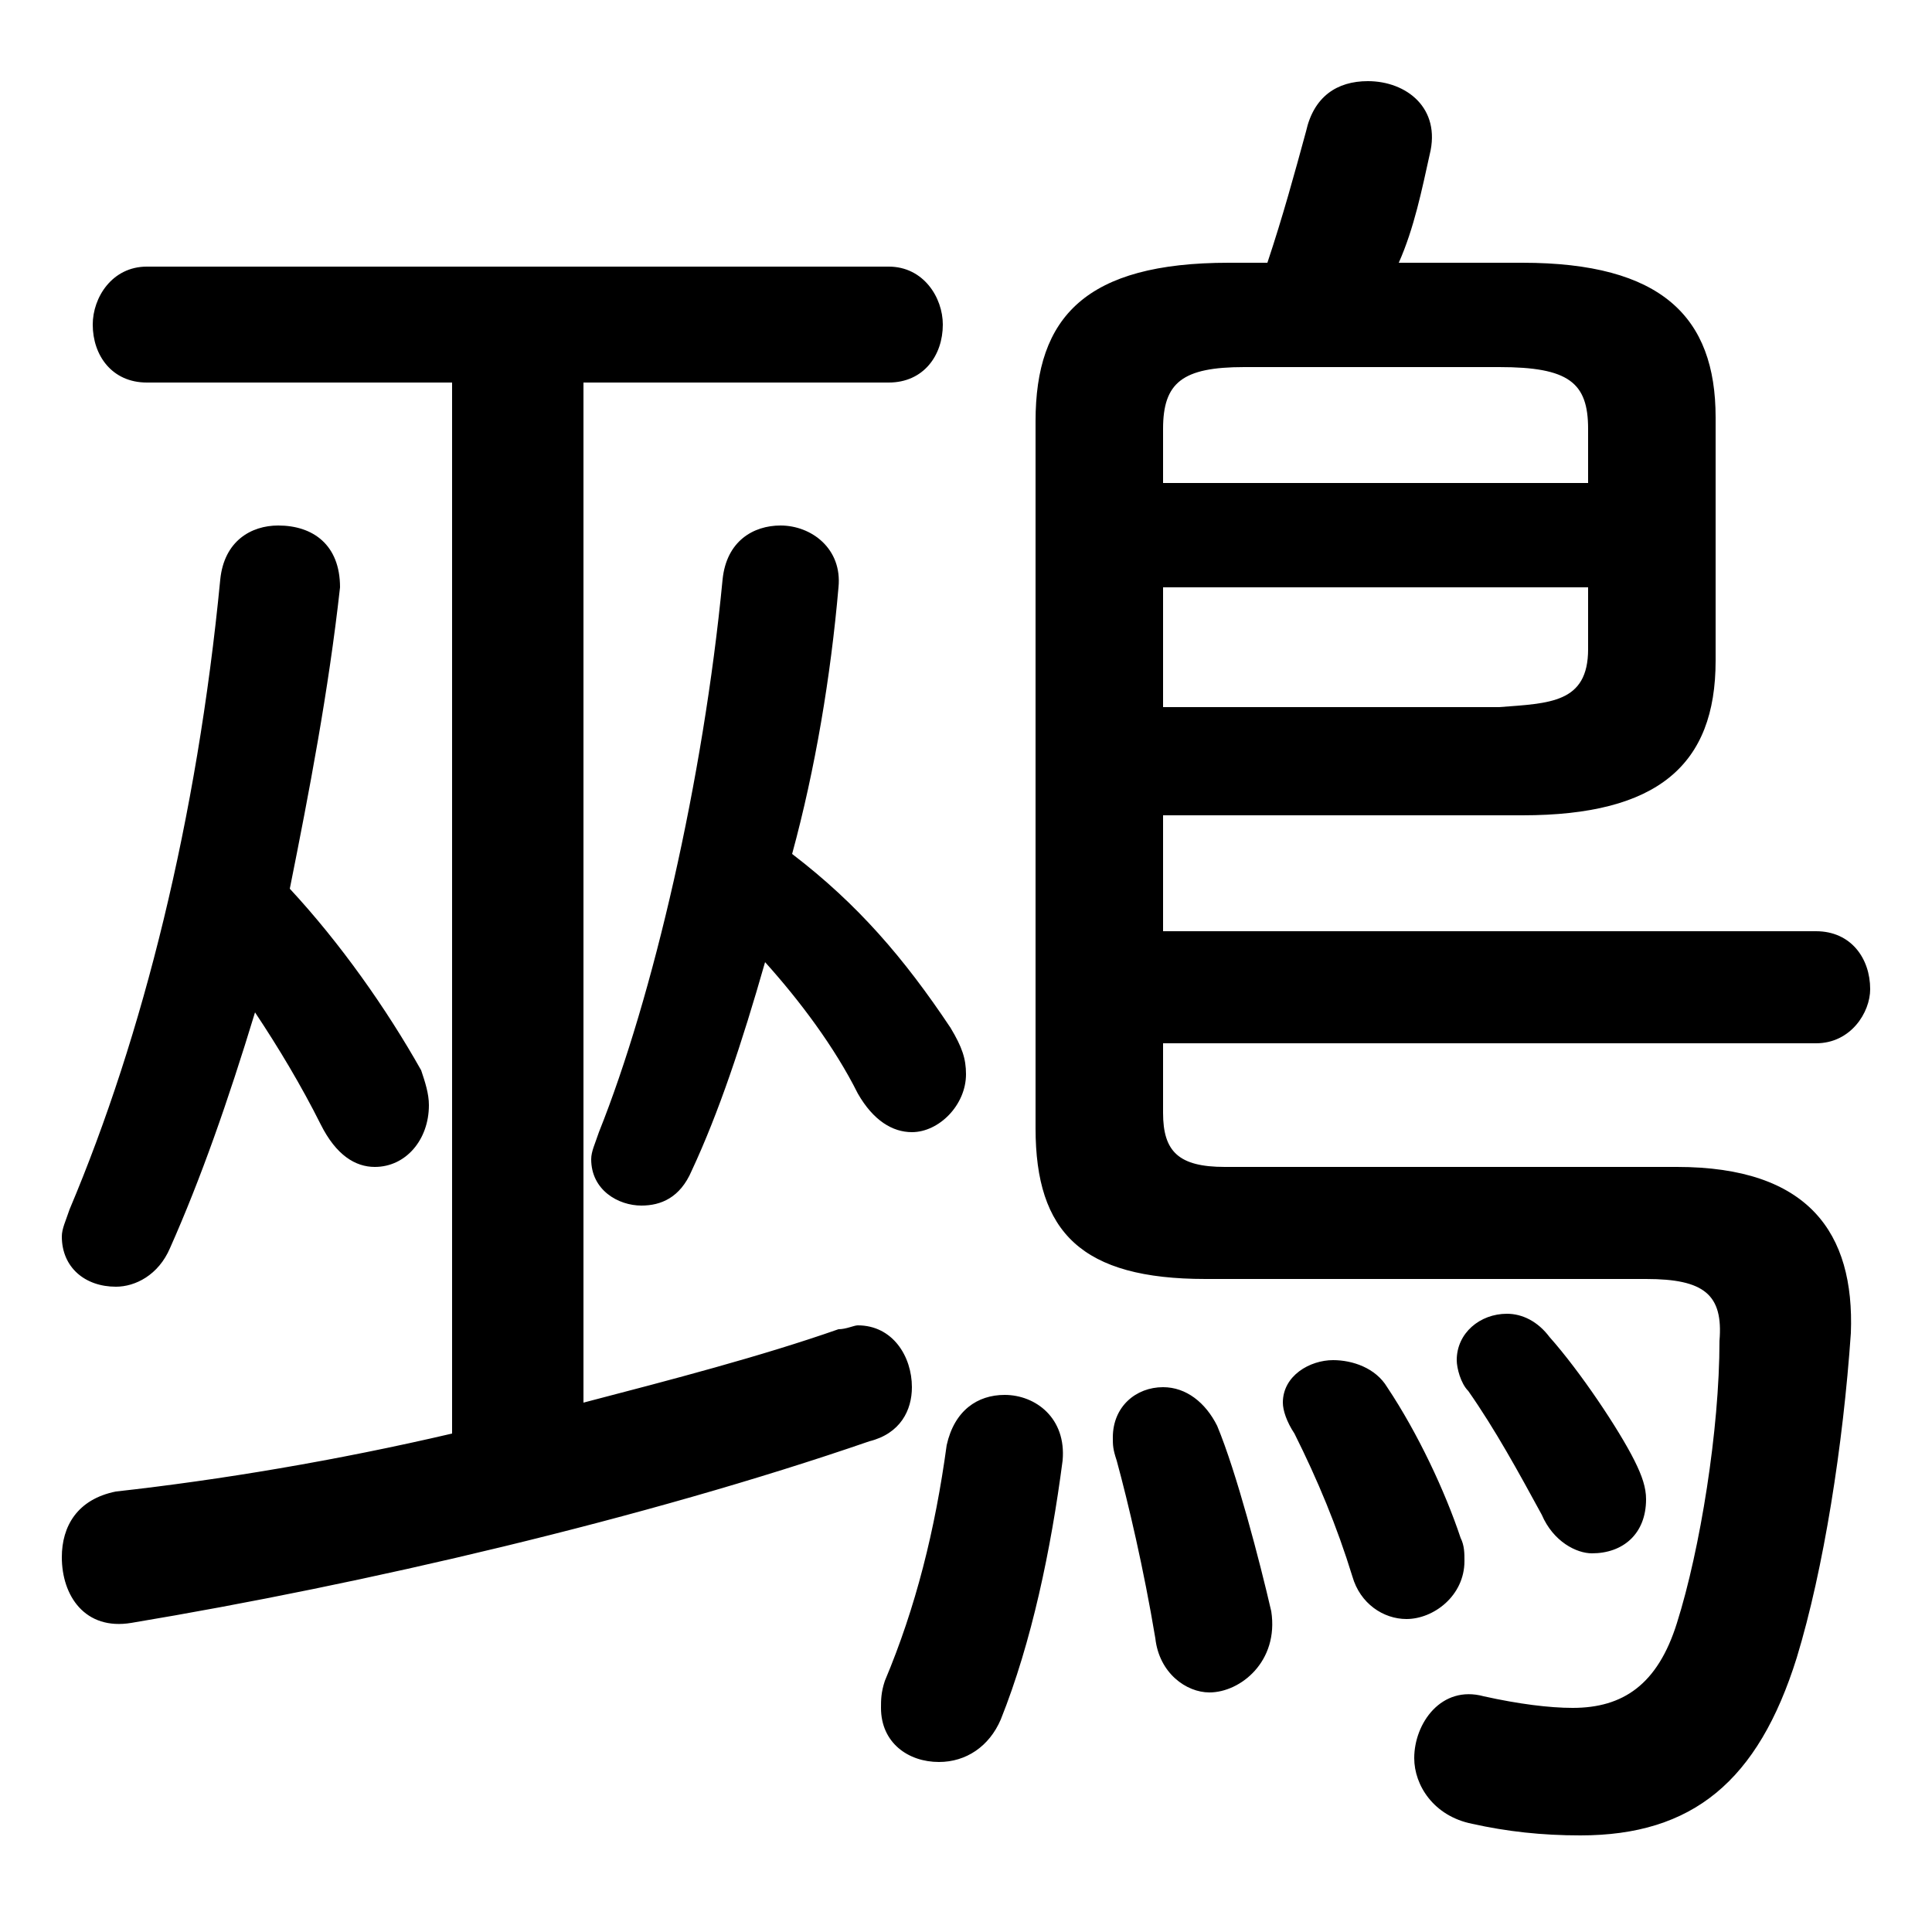 <svg xmlns="http://www.w3.org/2000/svg" viewBox="0 -44.0 50.0 50.0">
    <rect x="0" y="-44.0" width="50.0" height="50.0" fill="#808080" stroke="none"/>
    <g transform="scale(1, -1)">
        <!-- ボディの枠 -->
        <rect x="0" y="-6.0" width="50.0" height="50.0"
            stroke="white" fill="white"/>
        <!-- グリフ座標系の原点 -->
        <circle cx="0" cy="0" r="5" fill="white"/>
        <!-- グリフのアウトライン -->
        <g style="fill:black;stroke:#000000;stroke-width:0;stroke-linecap:round;stroke-linejoin:round;">
        <path d="M 30.1 22.9 L 39.4 22.9 C 42.9 22.9 44.4 24.2 44.4 26.9 L 44.4 33.2 C 44.4 35.8 43.0 37.2 39.4 37.2 L 36.2 37.2 C 36.6 38.1 36.8 39.1 37.0 40.0 C 37.3 41.2 36.4 41.9 35.4 41.9 C 34.6 41.9 34.0 41.5 33.8 40.6 C 33.5 39.5 33.2 38.4 32.8 37.2 L 31.8 37.2 C 28.1 37.2 26.8 35.8 26.8 33.1 L 26.8 14.8 C 26.8 12.1 28.0 10.9 31.2 10.9 L 42.6 10.9 C 44.1 10.9 44.6 10.5 44.5 9.3 C 44.5 7.0 44.0 3.9 43.4 2.0 C 42.9 0.4 42.0 -0.2 40.7 -0.2 C 40.1 -0.2 39.3 -0.1 38.4 0.1 C 37.3 0.4 36.6 -0.6 36.6 -1.5 C 36.6 -2.2 37.1 -3.0 38.1 -3.2 C 39.0 -3.4 39.9 -3.5 40.9 -3.5 C 43.8 -3.5 45.5 -2.1 46.5 1.1 C 47.2 3.4 47.7 6.6 47.9 9.5 C 48.0 12.1 46.8 13.8 43.4 13.8 L 31.7 13.8 C 30.5 13.8 30.1 14.2 30.1 15.2 L 30.1 17.0 L 47.0 17.0 C 47.9 17.0 48.4 17.8 48.4 18.4 C 48.4 19.2 47.9 19.9 47.0 19.9 L 30.1 19.9 Z M 30.1 25.7 L 30.1 28.8 L 41.1 28.8 L 41.1 27.2 C 41.1 25.8 40.1 25.8 38.8 25.7 Z M 41.1 31.5 L 30.1 31.5 L 30.1 32.9 C 30.1 34.1 30.6 34.5 32.2 34.5 L 38.8 34.5 C 40.6 34.5 41.1 34.1 41.1 32.9 Z M 15.1 34.1 L 23.0 34.1 C 23.9 34.1 24.4 34.8 24.4 35.6 C 24.4 36.3 23.9 37.1 23.0 37.1 L 3.8 37.1 C 2.9 37.1 2.4 36.3 2.4 35.6 C 2.4 34.8 2.9 34.1 3.8 34.1 L 11.7 34.1 L 11.7 6.9 C 8.7 6.2 5.7 5.7 3.0 5.4 C 2.0 5.2 1.6 4.5 1.6 3.7 C 1.6 2.7 2.2 1.8 3.4 2.0 C 9.4 3.0 16.7 4.7 22.5 6.7 C 23.3 6.9 23.6 7.5 23.6 8.1 C 23.6 8.9 23.1 9.7 22.2 9.7 C 22.1 9.7 21.9 9.6 21.7 9.6 C 19.7 8.9 17.4 8.3 15.1 7.7 Z M 6.6 17.8 C 7.2 16.9 7.8 15.9 8.3 14.9 C 8.7 14.1 9.2 13.8 9.7 13.8 C 10.5 13.8 11.1 14.5 11.1 15.4 C 11.1 15.7 11.0 16.0 10.9 16.3 C 10.0 17.9 8.8 19.6 7.5 21.0 C 8.0 23.5 8.5 26.1 8.8 28.8 C 8.8 29.9 8.1 30.4 7.2 30.4 C 6.5 30.4 5.8 30.0 5.7 29.0 C 5.1 22.8 3.7 17.2 1.8 12.7 C 1.7 12.4 1.6 12.2 1.6 12.0 C 1.6 11.2 2.2 10.7 3.0 10.7 C 3.5 10.7 4.1 11.0 4.4 11.7 C 5.2 13.5 5.9 15.5 6.6 17.8 Z M 19.8 19.1 C 20.7 18.1 21.6 16.9 22.2 15.7 C 22.6 15.0 23.1 14.7 23.6 14.7 C 24.3 14.7 25.0 15.4 25.0 16.2 C 25.0 16.6 24.9 16.9 24.6 17.4 C 23.4 19.2 22.2 20.6 20.5 21.9 C 21.1 24.1 21.5 26.5 21.7 28.8 C 21.8 29.8 21.0 30.4 20.2 30.4 C 19.5 30.4 18.8 30.0 18.7 29.0 C 18.2 23.8 16.9 18.2 15.5 14.7 C 15.4 14.4 15.3 14.2 15.3 14.0 C 15.3 13.2 16.0 12.8 16.6 12.8 C 17.1 12.8 17.6 13.0 17.9 13.7 C 18.6 15.2 19.2 17.0 19.8 19.1 Z M 31.5 7.1 C 31.2 7.7 30.7 8.1 30.1 8.1 C 29.4 8.1 28.8 7.6 28.8 6.8 C 28.8 6.6 28.8 6.5 28.9 6.2 C 29.2 5.1 29.6 3.4 29.9 1.6 C 30.0 0.7 30.7 0.2 31.3 0.2 C 32.1 0.2 33.1 1.0 32.9 2.3 C 32.6 3.6 32.0 5.9 31.5 7.1 Z M 40.1 9.4 C 39.8 9.8 39.4 10.0 39.0 10.0 C 38.3 10.0 37.7 9.5 37.7 8.8 C 37.7 8.6 37.8 8.2 38.0 8.0 C 38.7 7.0 39.3 5.9 39.9 4.8 C 40.2 4.1 40.8 3.8 41.2 3.8 C 42.0 3.8 42.6 4.3 42.6 5.2 C 42.6 5.5 42.5 5.8 42.3 6.2 C 41.9 7.0 40.9 8.5 40.1 9.4 Z M 24.5 6.6 C 24.2 4.4 23.7 2.4 22.9 0.5 C 22.8 0.2 22.8 0.0 22.8 -0.2 C 22.8 -1.1 23.5 -1.6 24.3 -1.6 C 25.0 -1.6 25.6 -1.2 25.9 -0.5 C 26.7 1.5 27.2 3.9 27.5 6.2 C 27.6 7.3 26.8 7.9 26.0 7.9 C 25.3 7.9 24.7 7.5 24.5 6.6 Z M 35.9 8.1 C 35.6 8.6 35.0 8.8 34.5 8.8 C 33.9 8.8 33.2 8.4 33.2 7.7 C 33.2 7.5 33.3 7.2 33.5 6.9 C 34.1 5.7 34.6 4.5 35.0 3.2 C 35.2 2.5 35.8 2.1 36.4 2.1 C 37.1 2.1 37.9 2.7 37.9 3.6 C 37.9 3.8 37.9 4.0 37.8 4.2 C 37.4 5.4 36.7 6.9 35.9 8.1 Z"/>
    </g>
    </g>
</svg>

